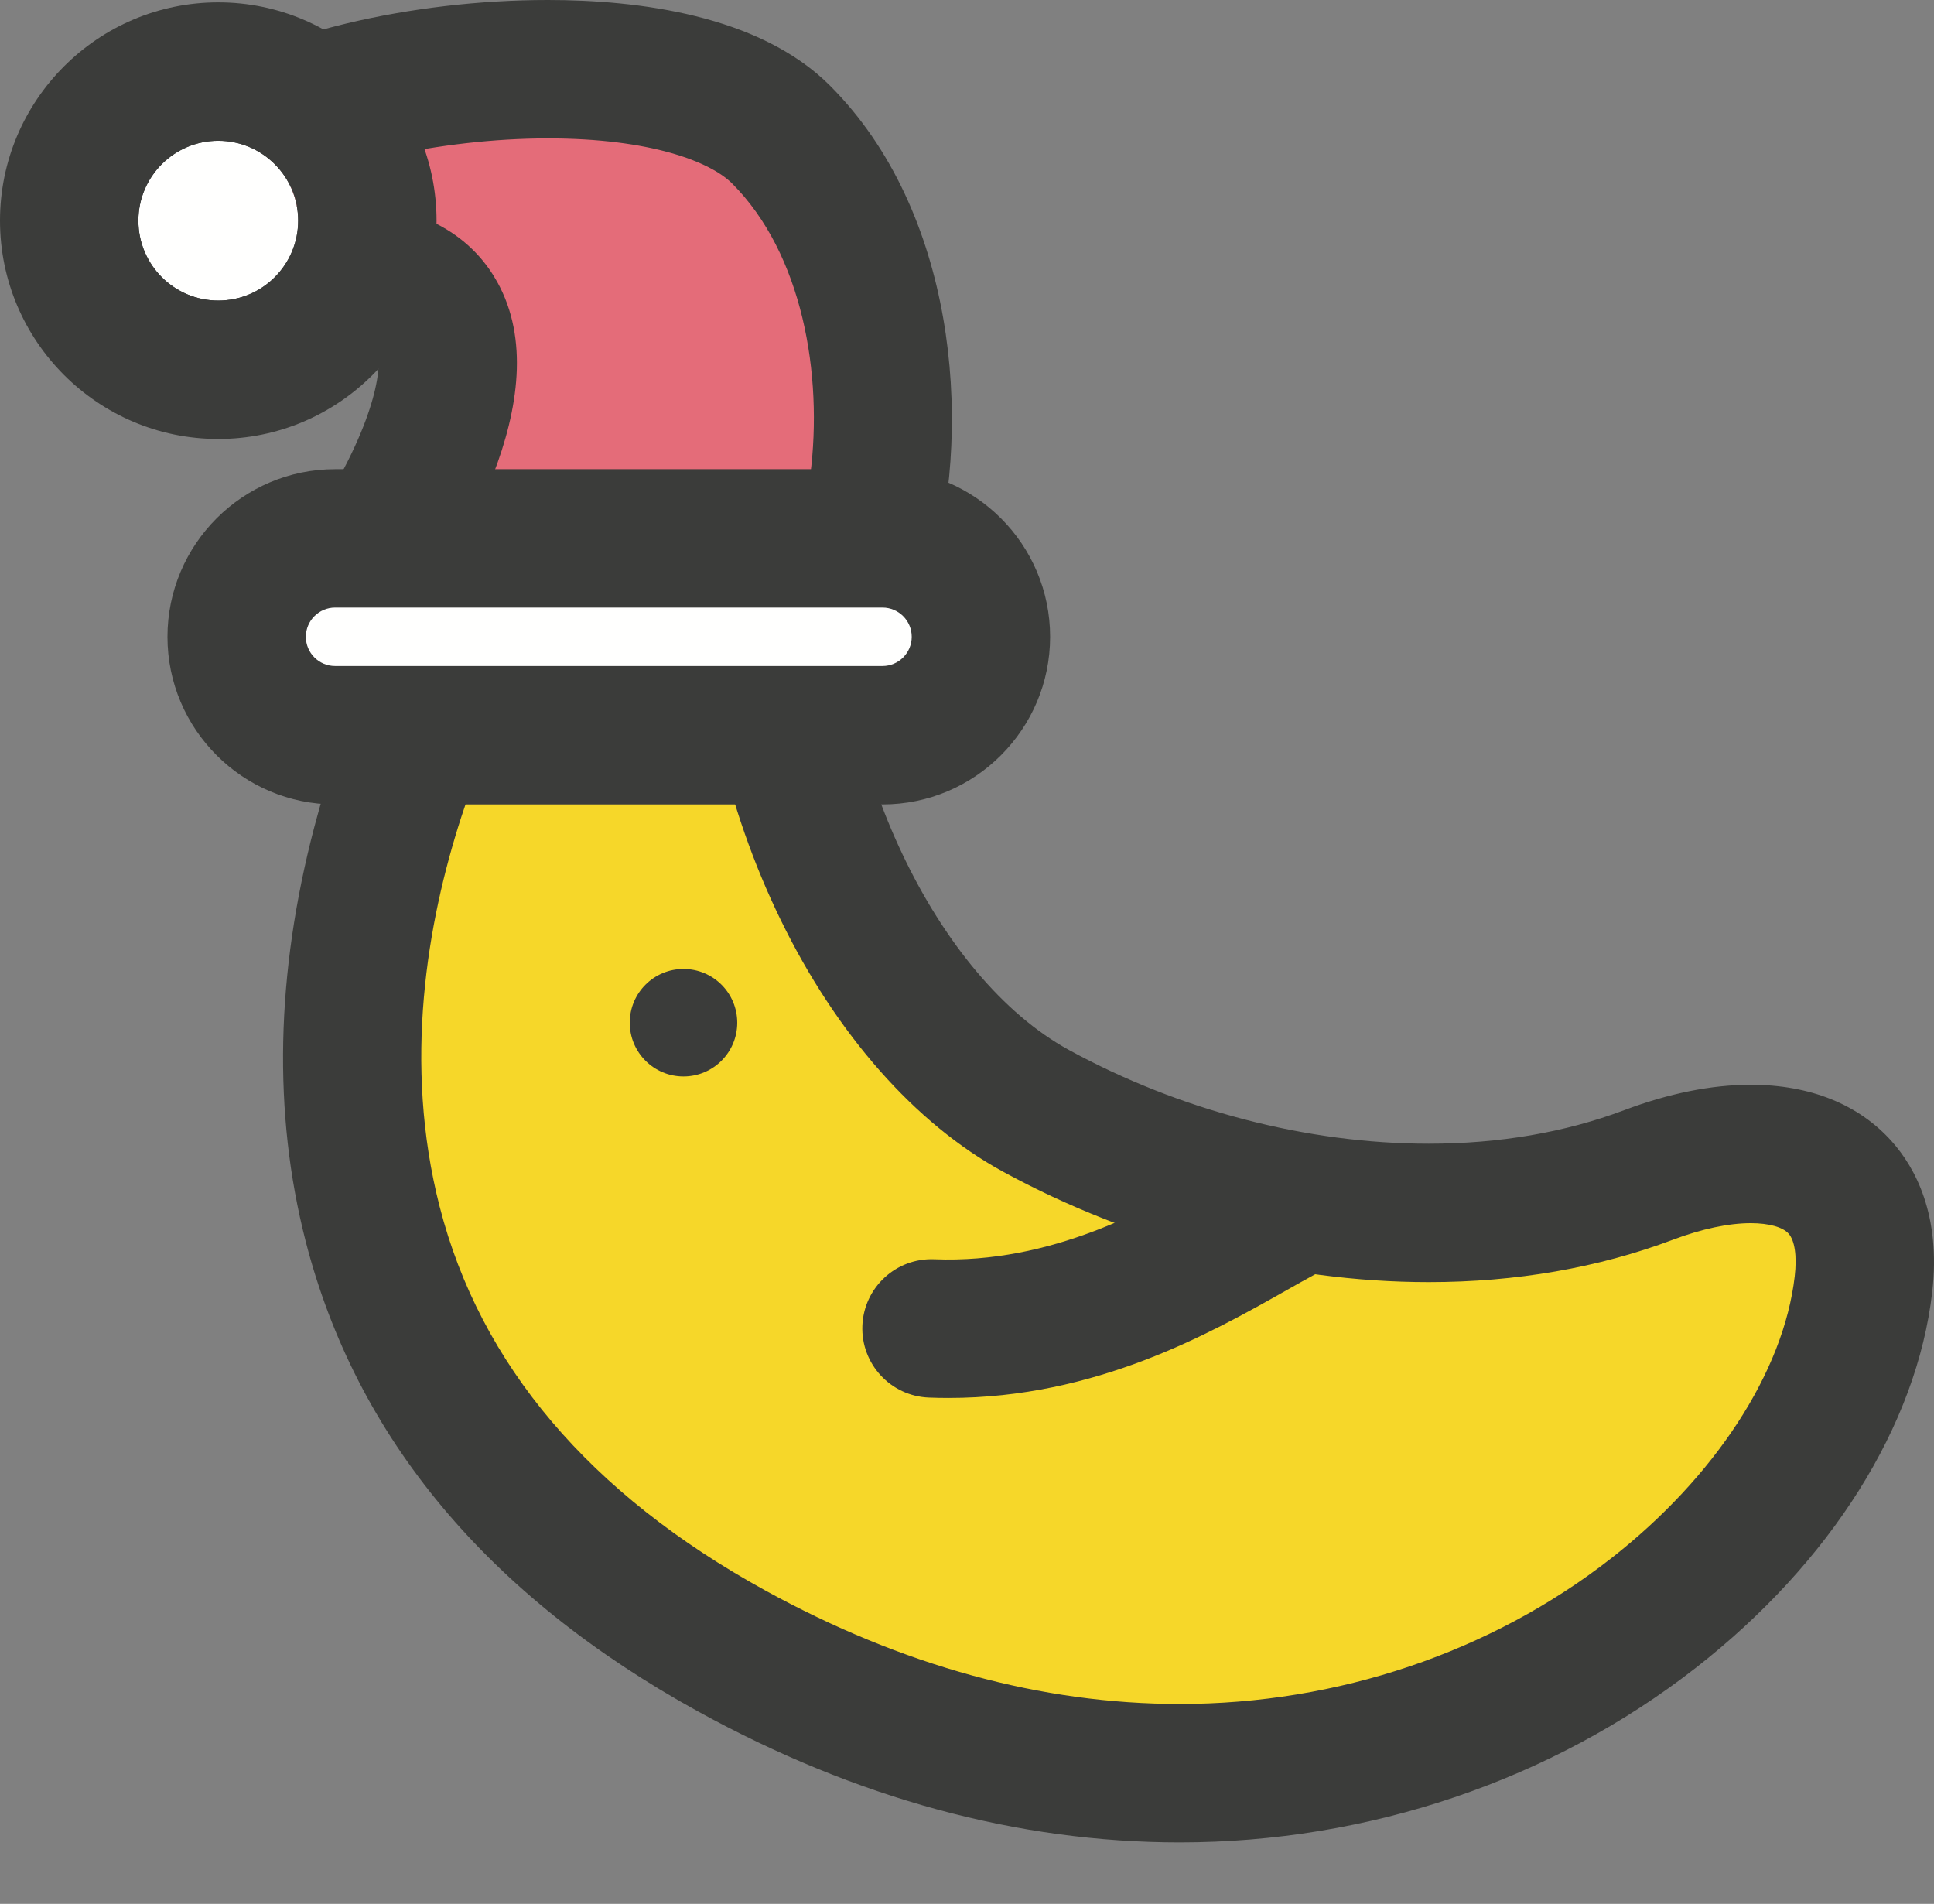 <?xml version="1.0" encoding="UTF-8"?>
<!DOCTYPE svg PUBLIC "-//W3C//DTD SVG 1.1//EN" "http://www.w3.org/Graphics/SVG/1.1/DTD/svg11.dtd">
<svg version="1.1" xmlns="http://www.w3.org/2000/svg" xmlns:xlink="http://www.w3.org/1999/xlink" x="0" y="0" width="419.242" height="412.665" viewBox="0, 0, 419.242, 412.665">
  <rect x="0" y="0" width="419.242" height="412.665" fill="#808080" stroke="none"/>
  <g id="Layer_1" transform="translate(-2.979, -5542.55)">
    <g id="month">
      <path
              d="M418.321,5928.479 C418.321,5943.244 326.507,5955.215 213.247,5955.215 C99.987,5955.215 8.171,5943.244 8.171,5928.479 C8.171,5913.71 99.987,5901.739 213.247,5901.739 C326.507,5901.739 418.321,5913.71 418.321,5928.479" fill="none"/>
      <path d="M169.462,5664.061 C168.835,5713.389 193.939,5764.962 227.509,5783.302 C266.308,5804.499 317.874,5813.208 360.36,5797.221 C387.825,5786.887 410.038,5793.938 406.932,5820.898 C399.236,5887.722 288.284,5970.081 161.614,5900.422 C32.875,5829.625 89.174,5701.983 107.231,5673.579 C130.87,5636.396 169.992,5622.454 169.462,5664.061" fill="#F6D729"/>
      <path d="M258.717,5941.897 C223.675,5941.897 188.572,5932.366 154.386,5913.565 C108.801,5888.497 80.148,5854.173 69.225,5811.546 C62.132,5783.865 62.762,5753.693 71.097,5721.87 C77.473,5697.53 87.404,5676.807 94.573,5665.532 C110.755,5640.078 133.569,5623.632 152.695,5623.632 C161.056,5623.632 168.431,5626.626 174.025,5632.292 C181.129,5639.487 184.639,5650.239 184.461,5664.251 C183.905,5707.933 205.973,5754.444 234.7,5770.138 C258.683,5783.241 286.38,5790.457 312.686,5790.457 C327.987,5790.457 342.25,5788.009 355.077,5783.182 C364.784,5779.53 374.014,5777.678 382.513,5777.678 C395.346,5777.678 405.918,5781.929 413.088,5789.972 C418.14,5795.64 423.759,5805.904 421.834,5822.614 C418.501,5851.553 399.831,5881.231 370.611,5904.04 C339.333,5928.452 299.596,5941.897 258.717,5941.897 z M152.695,5653.632 C146.642,5653.632 132.031,5662.529 119.889,5681.626 C119.512,5682.221 82.309,5741.75 98.286,5804.098 C107.07,5838.376 130.808,5866.363 168.842,5887.279 C198.549,5903.615 228.787,5911.897 258.717,5911.897 C292.939,5911.897 326.121,5900.708 352.152,5880.39 C374.739,5862.761 389.647,5839.878 392.031,5819.181 C392.533,5814.822 392.046,5811.451 390.693,5809.935 C389.433,5808.521 386.376,5807.678 382.513,5807.678 C377.704,5807.678 371.871,5808.917 365.642,5811.26 C349.426,5817.362 331.609,5820.457 312.686,5820.457 C281.44,5820.457 248.636,5811.936 220.317,5796.465 C201.373,5786.116 184.275,5766.726 172.175,5741.868 C160.421,5717.722 154.131,5690.021 154.463,5663.869 C154.548,5657.199 153.32,5654.44 152.85,5653.635 C152.804,5653.633 152.753,5653.632 152.695,5653.632" fill="#3B3C3A"/>
      <path d="M51.951,5573.748 C79.282,5556.209 149.84,5549.267 172.284,5571.711 C194.728,5594.156 198.282,5633.081 190.95,5660.578 C176.819,5660.578 85.378,5660.578 85.378,5660.578 C106.886,5625.985 109.98,5592.203 57.946,5604.051 C14.69,5613.901 32.842,5586.009 51.951,5573.748" fill="#E46C79"/>
      <path d="M190.95,5675.578 L85.378,5675.578 C79.931,5675.578 74.913,5672.627 72.266,5667.866 C69.621,5663.105 69.764,5657.284 72.639,5652.659 C85.021,5632.743 86.006,5620.863 84.542,5618.229 C84.306,5617.803 81.981,5616.635 76.589,5616.635 C72.379,5616.635 67.226,5617.323 61.276,5618.678 C54.062,5620.32 48.014,5621.118 42.783,5621.118 C23.9,5621.118 18.606,5610.02 17.208,5605.248 C11.941,5587.292 31.477,5569.063 43.851,5561.124 C61.432,5549.841 92.01,5542.55 121.75,5542.55 C141.178,5542.55 167.556,5545.769 182.89,5561.105 C210.07,5588.285 213.635,5633.725 205.443,5664.443 C203.693,5671.01 197.746,5675.578 190.95,5675.578 z M109.824,5645.578 L178.621,5645.578 C181.431,5623.713 176.919,5597.56 161.678,5582.318 C156.955,5577.596 143.986,5572.55 121.75,5572.55 C98.48,5572.55 72.533,5578.364 60.053,5586.373 C58.726,5587.223 57.47,5588.128 56.294,5589.055 C63.767,5587.449 70.587,5586.635 76.589,5586.635 C97.017,5586.635 106.449,5595.891 110.764,5603.656 C117.633,5616.013 115.388,5631.262 109.824,5645.578" fill="#3B3C3A"/>
      <path d="M67.613,5590.381 C67.613,5599.945 59.86,5607.699 50.297,5607.699 C40.733,5607.699 32.979,5599.945 32.979,5590.381 C32.979,5580.817 40.733,5573.064 50.297,5573.064 C59.86,5573.064 67.613,5580.817 67.613,5590.381" fill="#FFFFFE"/>
      <path d="M50.297,5573.064 C59.86,5573.064 67.613,5580.817 67.613,5590.381 C67.613,5599.945 59.86,5607.699 50.297,5607.699 C40.733,5607.699 32.979,5599.945 32.979,5590.381 C32.979,5580.817 40.733,5573.064 50.297,5573.064 z M50.297,5543.064 C24.206,5543.064 2.979,5564.291 2.979,5590.381 C2.979,5616.472 24.206,5637.699 50.297,5637.699 C76.388,5637.699 97.613,5616.472 97.613,5590.381 C97.613,5564.291 76.388,5543.064 50.297,5543.064" fill="#3B3C3A"/>
      <path d="M194.282,5659.245 L75.617,5659.245 C63.834,5659.245 54.283,5668.797 54.283,5680.579 C54.283,5692.362 63.834,5701.912 75.617,5701.912 L194.282,5701.912 C206.065,5701.912 215.616,5692.362 215.616,5680.579 C215.616,5668.797 206.065,5659.245 194.282,5659.245" fill="#FFFFFE"/>
      <path d="M194.282,5716.912 L75.617,5716.912 C55.583,5716.912 39.283,5700.614 39.283,5680.579 C39.283,5660.545 55.583,5644.245 75.617,5644.245 L194.282,5644.245 C214.316,5644.245 230.616,5660.545 230.616,5680.579 C230.616,5700.614 214.316,5716.912 194.282,5716.912 z M75.617,5674.245 C72.125,5674.245 69.283,5677.087 69.283,5680.579 C69.283,5684.072 72.125,5686.912 75.617,5686.912 L194.282,5686.912 C197.774,5686.912 200.616,5684.072 200.616,5680.579 C200.616,5677.087 197.774,5674.245 194.282,5674.245 L75.617,5674.245" fill="#3B3C3A"/>
      <path d="M162.794,5764.226 C162.794,5770.662 157.579,5775.879 151.141,5775.879 C144.708,5775.879 139.491,5770.662 139.491,5764.226 C139.491,5757.791 144.708,5752.576 151.141,5752.576 C157.579,5752.576 162.794,5757.791 162.794,5764.226" fill="#3B3C3A"/>
      <path d="M208.618,5845.562 C207.199,5845.562 205.767,5845.536 204.32,5845.479 C196.042,5845.153 189.595,5838.179 189.92,5829.901 C190.244,5821.625 197.207,5815.182 205.496,5815.501 C230.989,5816.502 251.868,5804.708 267.107,5796.098 C269.456,5794.771 271.676,5793.516 273.792,5792.375 C281.085,5788.445 290.183,5791.172 294.113,5798.464 C298.043,5805.757 295.317,5814.855 288.024,5818.784 C286.173,5819.782 284.08,5820.964 281.866,5822.216 C265.27,5831.594 240.55,5845.562 208.618,5845.562" fill="#3B3C3A"/>
    </g>
  </g>
</svg>
